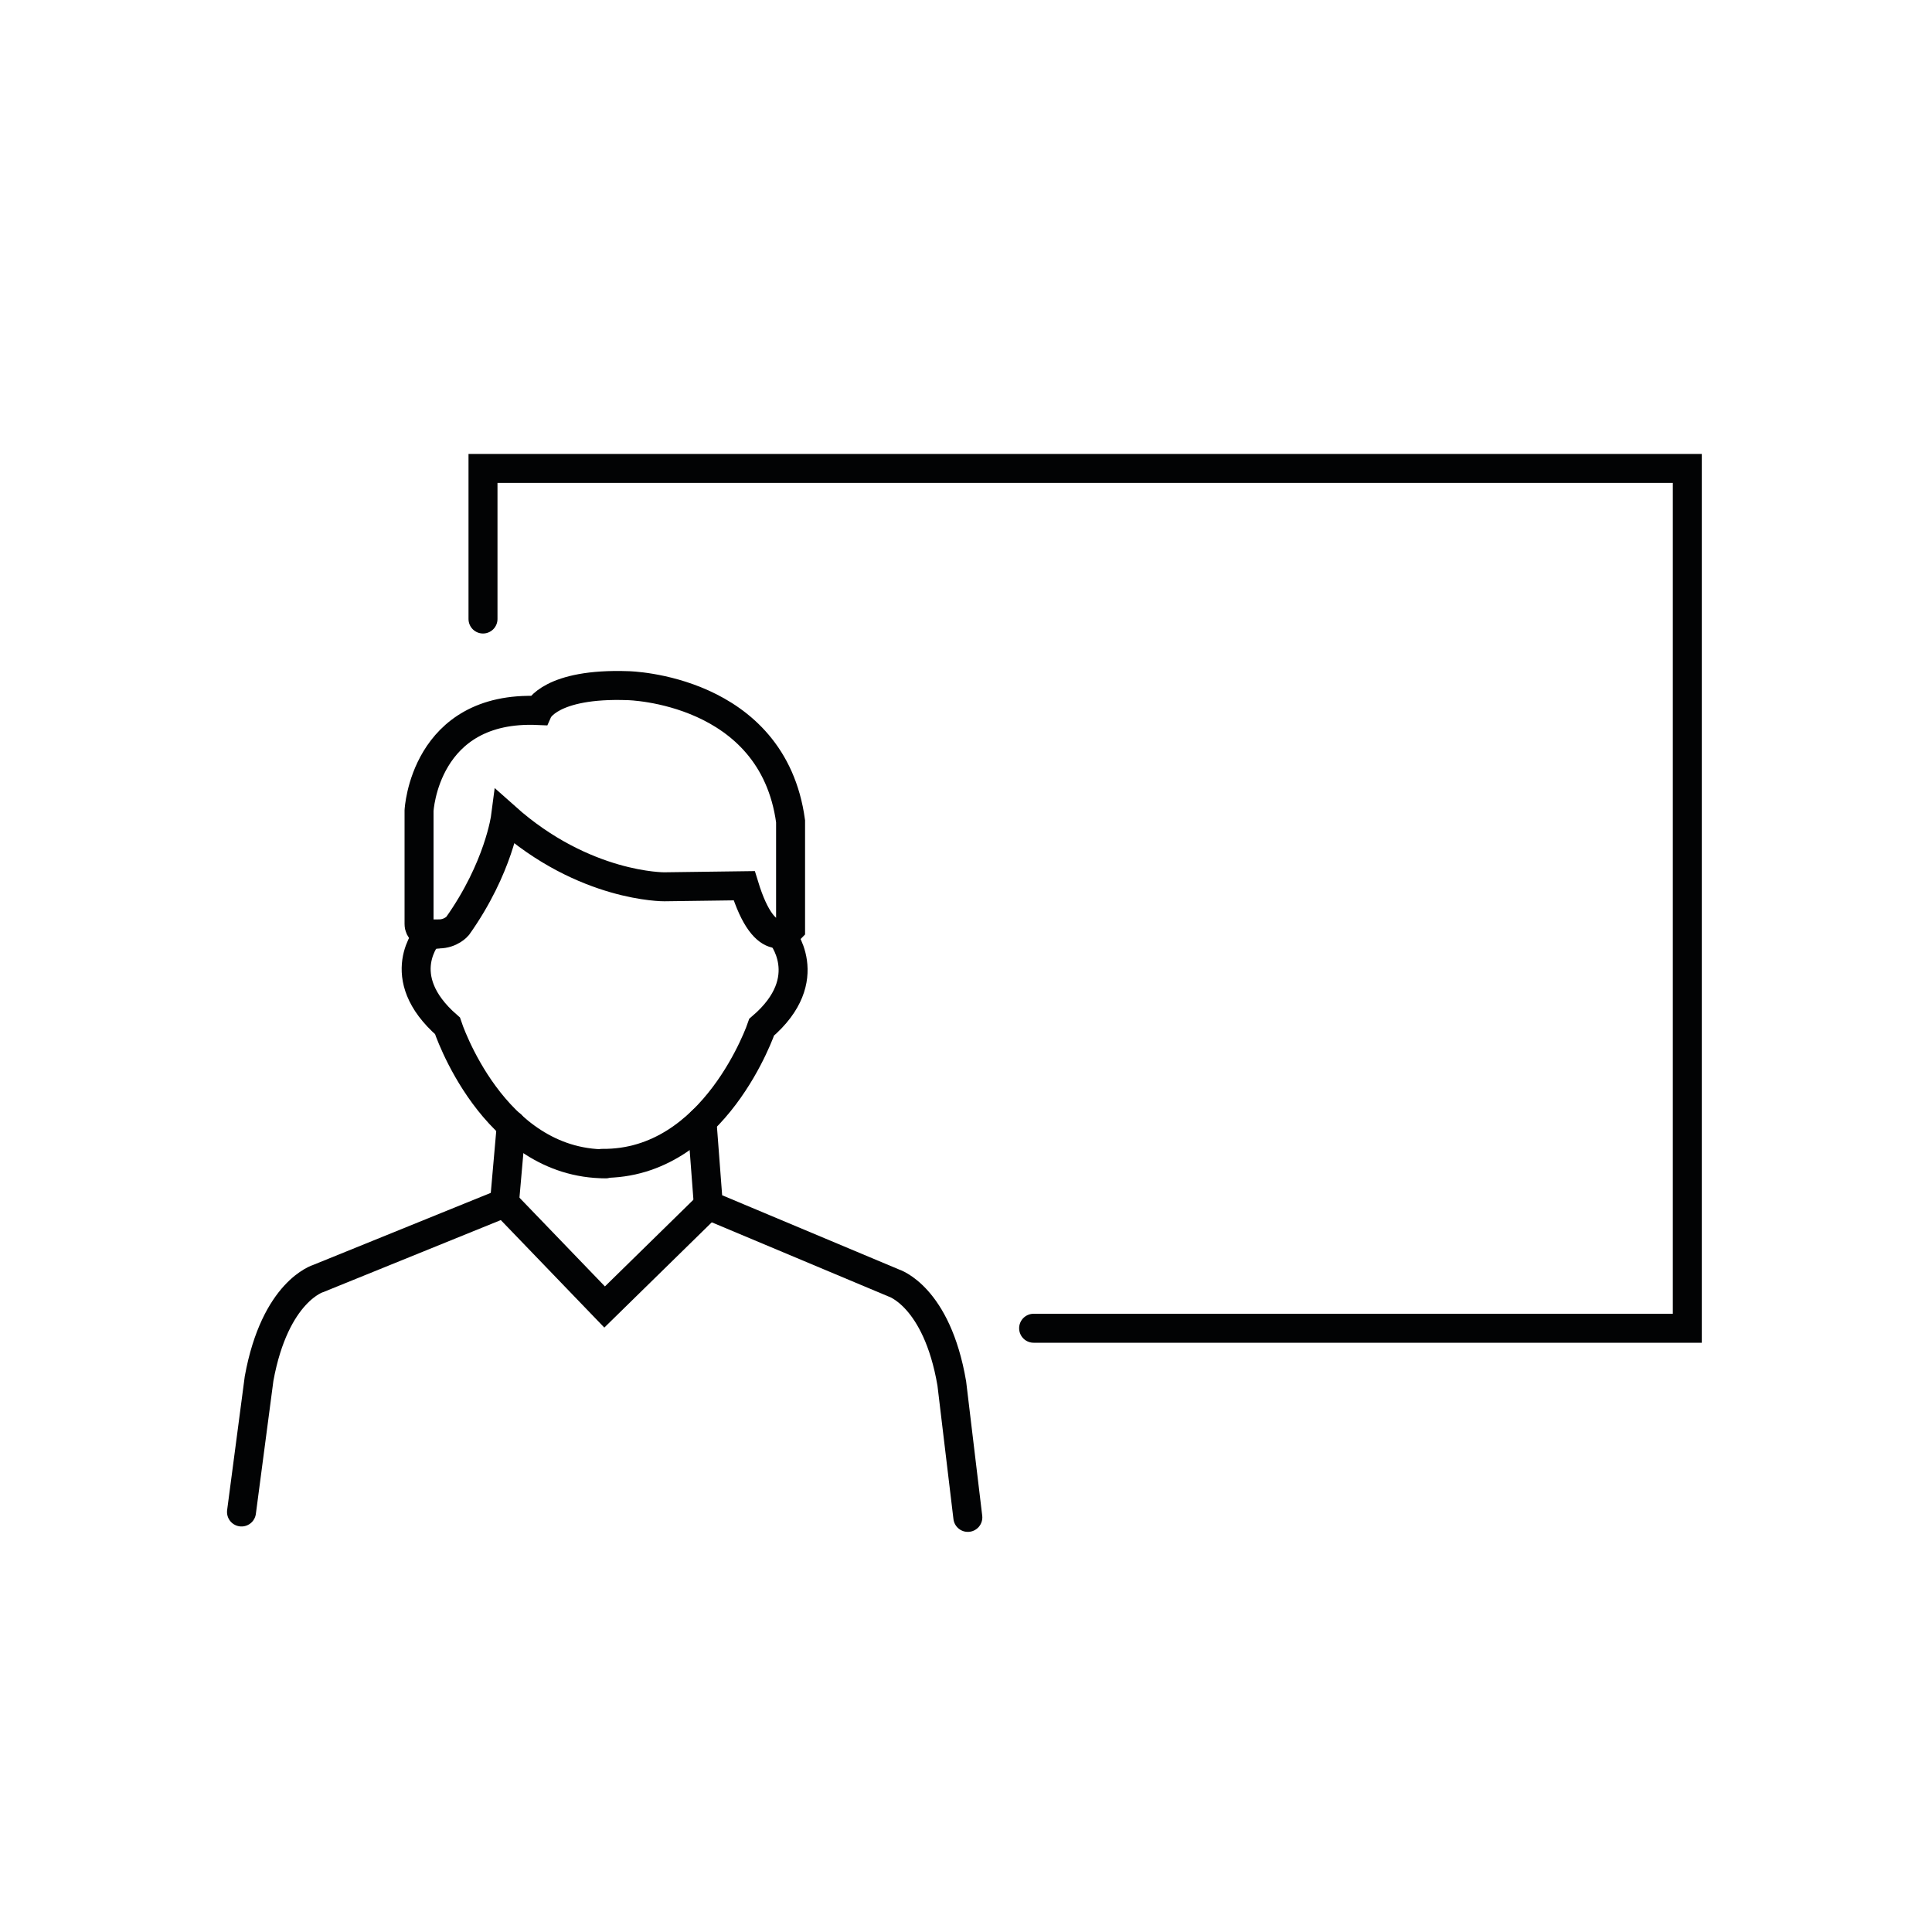 <?xml version="1.0" encoding="UTF-8"?>
<svg id="Icons" xmlns="http://www.w3.org/2000/svg" viewBox="0 0 200 200">
  <defs>
    <style>
      .cls-1 {
        fill: none;
        stroke: #020304;
        stroke-linecap: round;
        stroke-miterlimit: 10;
        stroke-width: 3px;
      }
    </style>
  </defs>
  <path class="cls-1" d="M44.36,96.72s-3.92,4.35,1.96,9.47c0,0,4.65,14.29,16.39,14.29"/>
  <path class="cls-1" d="M80.82,96.69s3.93,4.6-1.97,9.64c0,0-4.82,14.24-16.52,14.1"/>
  <g>
    <path class="cls-1" d="M52.93,116.47l-.71,8.06-19.25,7.81s-4.49,1.28-6.15,10.37l-1.82,13.81"/>
    <polyline class="cls-1" points="52.2 124.51 62.59 135.3 73.35 124.76"/>
  </g>
  <path class="cls-1" d="M72.67,116.06l.66,8.7,19.16,8.04s4.49,1.34,6.04,10.42l1.66,13.86"/>
  <path class="cls-1" d="M43.38,95.65v-11.73s.54-10.89,12.33-10.37c0,0,1.28-2.86,9.31-2.57,0,0,14.95.29,16.82,14.04v11.13s-2.58,2.78-4.8-4.46l-8.27.11s-8.27.08-16.44-7.21c0,0-.68,5.23-4.96,11.27,0,0-.68.82-1.96.82-.02.04-2.03.26-2.03-1.03Z"/>
  <polyline class="cls-1" points="50 64.08 50 48.49 174.67 48.49 174.67 137.5 107 137.5"/>
</svg>